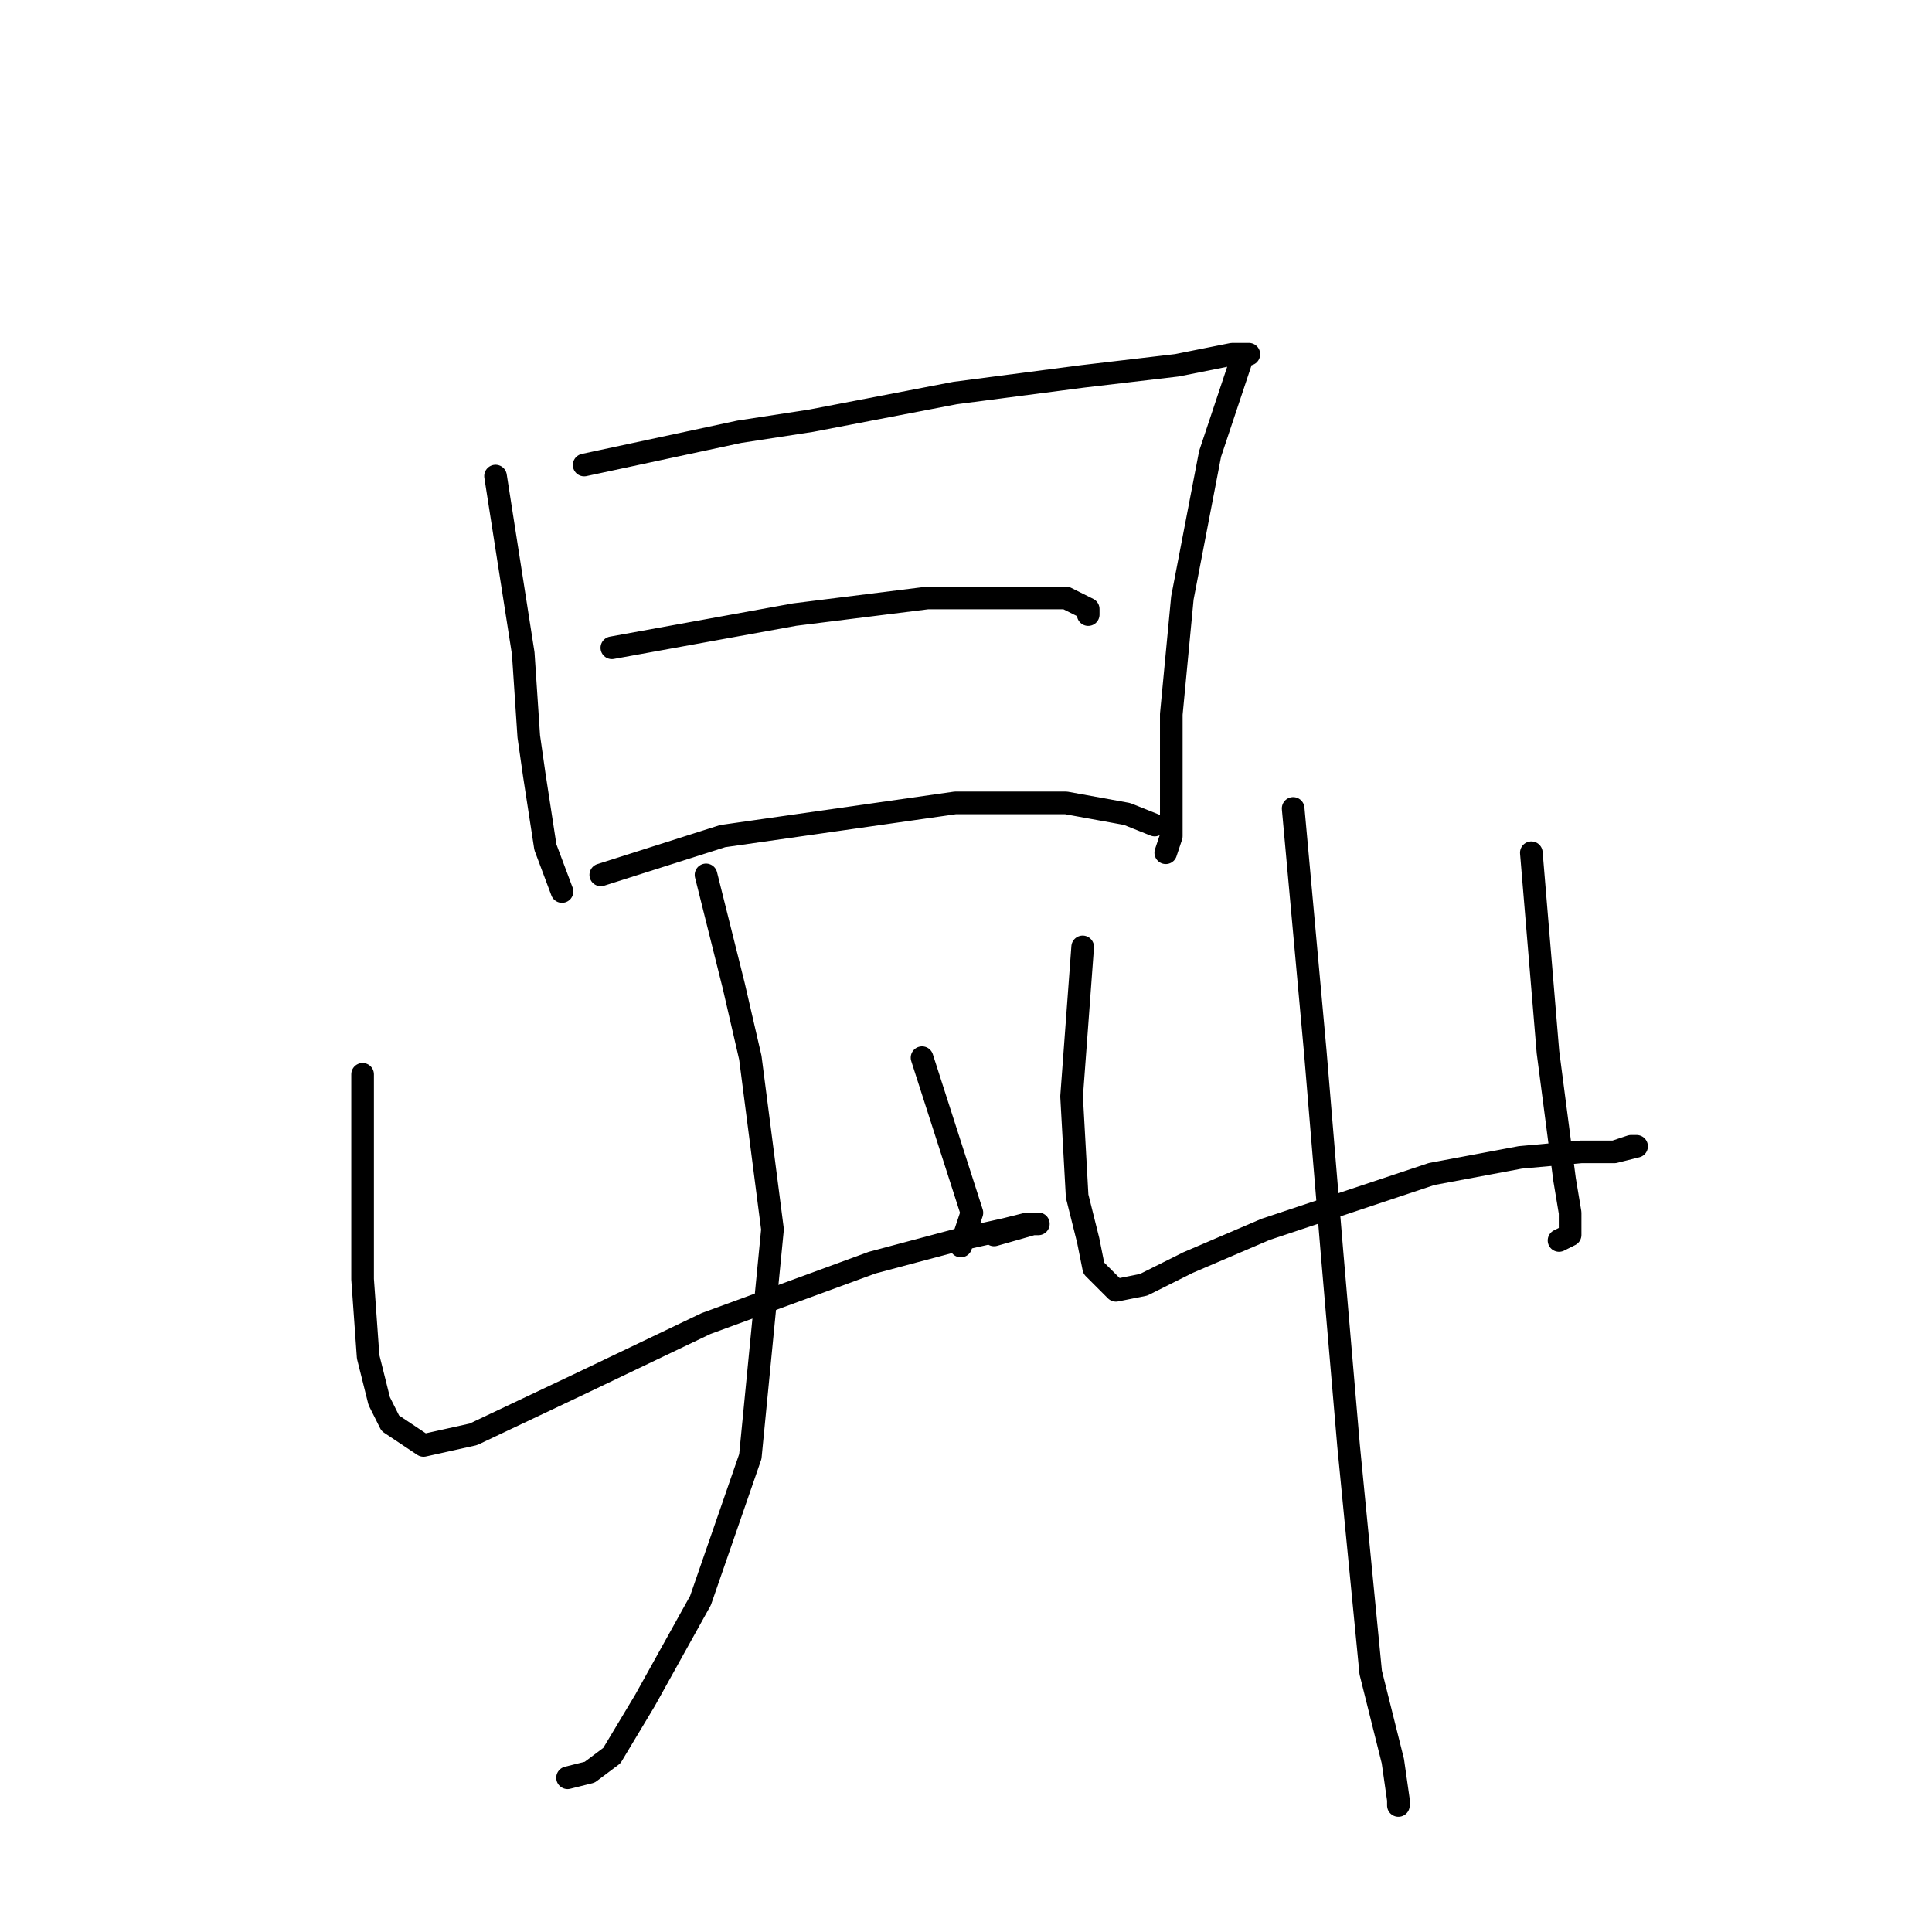 <?xml version="1.0" standalone="no"?>
    <svg width="256" height="256" xmlns="http://www.w3.org/2000/svg" version="1.1">
    <polyline stroke="black" stroke-width="3" stroke-linecap="round" fill="transparent" stroke-linejoin="round" points="65.661 63.084 69.331 86.57 70.065 97.58 70.799 102.717 72.267 112.259 74.469 118.13 74.469 118.13 " />
        <polyline stroke="black" stroke-width="3" stroke-linecap="round" fill="transparent" stroke-linejoin="round" points="77.405 61.616 97.955 57.212 107.497 55.744 126.579 52.075 143.46 49.873 155.937 48.405 163.277 46.937 165.479 46.937 164.745 46.937 160.341 60.148 156.671 79.231 155.203 94.644 155.203 104.919 155.203 110.791 154.469 112.993 154.469 112.993 " />
        <polyline stroke="black" stroke-width="3" stroke-linecap="round" fill="transparent" stroke-linejoin="round" points="81.074 85.836 105.295 81.433 122.91 79.231 134.653 79.231 141.258 79.231 144.194 80.699 144.194 81.433 144.194 81.433 " />
        <polyline stroke="black" stroke-width="3" stroke-linecap="round" fill="transparent" stroke-linejoin="round" points="79.606 115.928 95.753 110.791 126.579 106.387 141.258 106.387 149.332 107.855 153.002 109.323 153.002 109.323 " />
        <polyline stroke="black" stroke-width="3" stroke-linecap="round" fill="transparent" stroke-linejoin="round" points="48.046 142.351 48.046 169.507 48.78 179.782 50.248 185.654 51.716 188.59 56.12 191.525 62.726 190.057 76.671 183.452 93.552 175.378 115.57 167.305 126.579 164.369 133.185 162.901 136.121 162.167 137.589 162.167 136.855 162.167 131.717 163.635 131.717 163.635 " />
        <polyline stroke="black" stroke-width="3" stroke-linecap="round" fill="transparent" stroke-linejoin="round" points="122.176 140.149 128.781 160.699 127.313 165.103 127.313 165.103 " />
        <polyline stroke="black" stroke-width="3" stroke-linecap="round" fill="transparent" stroke-linejoin="round" points="93.552 115.928 97.221 130.607 99.423 140.149 102.359 162.901 99.423 192.993 92.818 212.076 85.478 225.287 81.074 232.627 78.138 234.828 75.203 235.562 75.203 235.562 " />
        <polyline stroke="black" stroke-width="3" stroke-linecap="round" fill="transparent" stroke-linejoin="round" points="143.46 125.47 141.992 145.286 142.726 158.498 144.194 164.369 144.928 168.039 147.864 170.975 151.534 170.241 157.405 167.305 167.681 162.901 189.699 155.562 201.442 153.36 209.516 152.626 213.92 152.626 216.121 151.892 216.855 151.892 213.92 152.626 213.92 152.626 " />
        <polyline stroke="black" stroke-width="3" stroke-linecap="round" fill="transparent" stroke-linejoin="round" points="202.91 112.993 204.378 130.607 205.112 139.415 207.314 156.296 208.048 160.699 208.048 163.635 206.58 164.369 206.58 164.369 " />
        <polyline stroke="black" stroke-width="3" stroke-linecap="round" fill="transparent" stroke-linejoin="round" points="171.35 107.121 174.286 139.415 176.488 165.837 178.69 191.525 181.626 221.617 184.561 233.361 185.295 238.498 185.295 239.232 185.295 239.232 " />
        </svg>